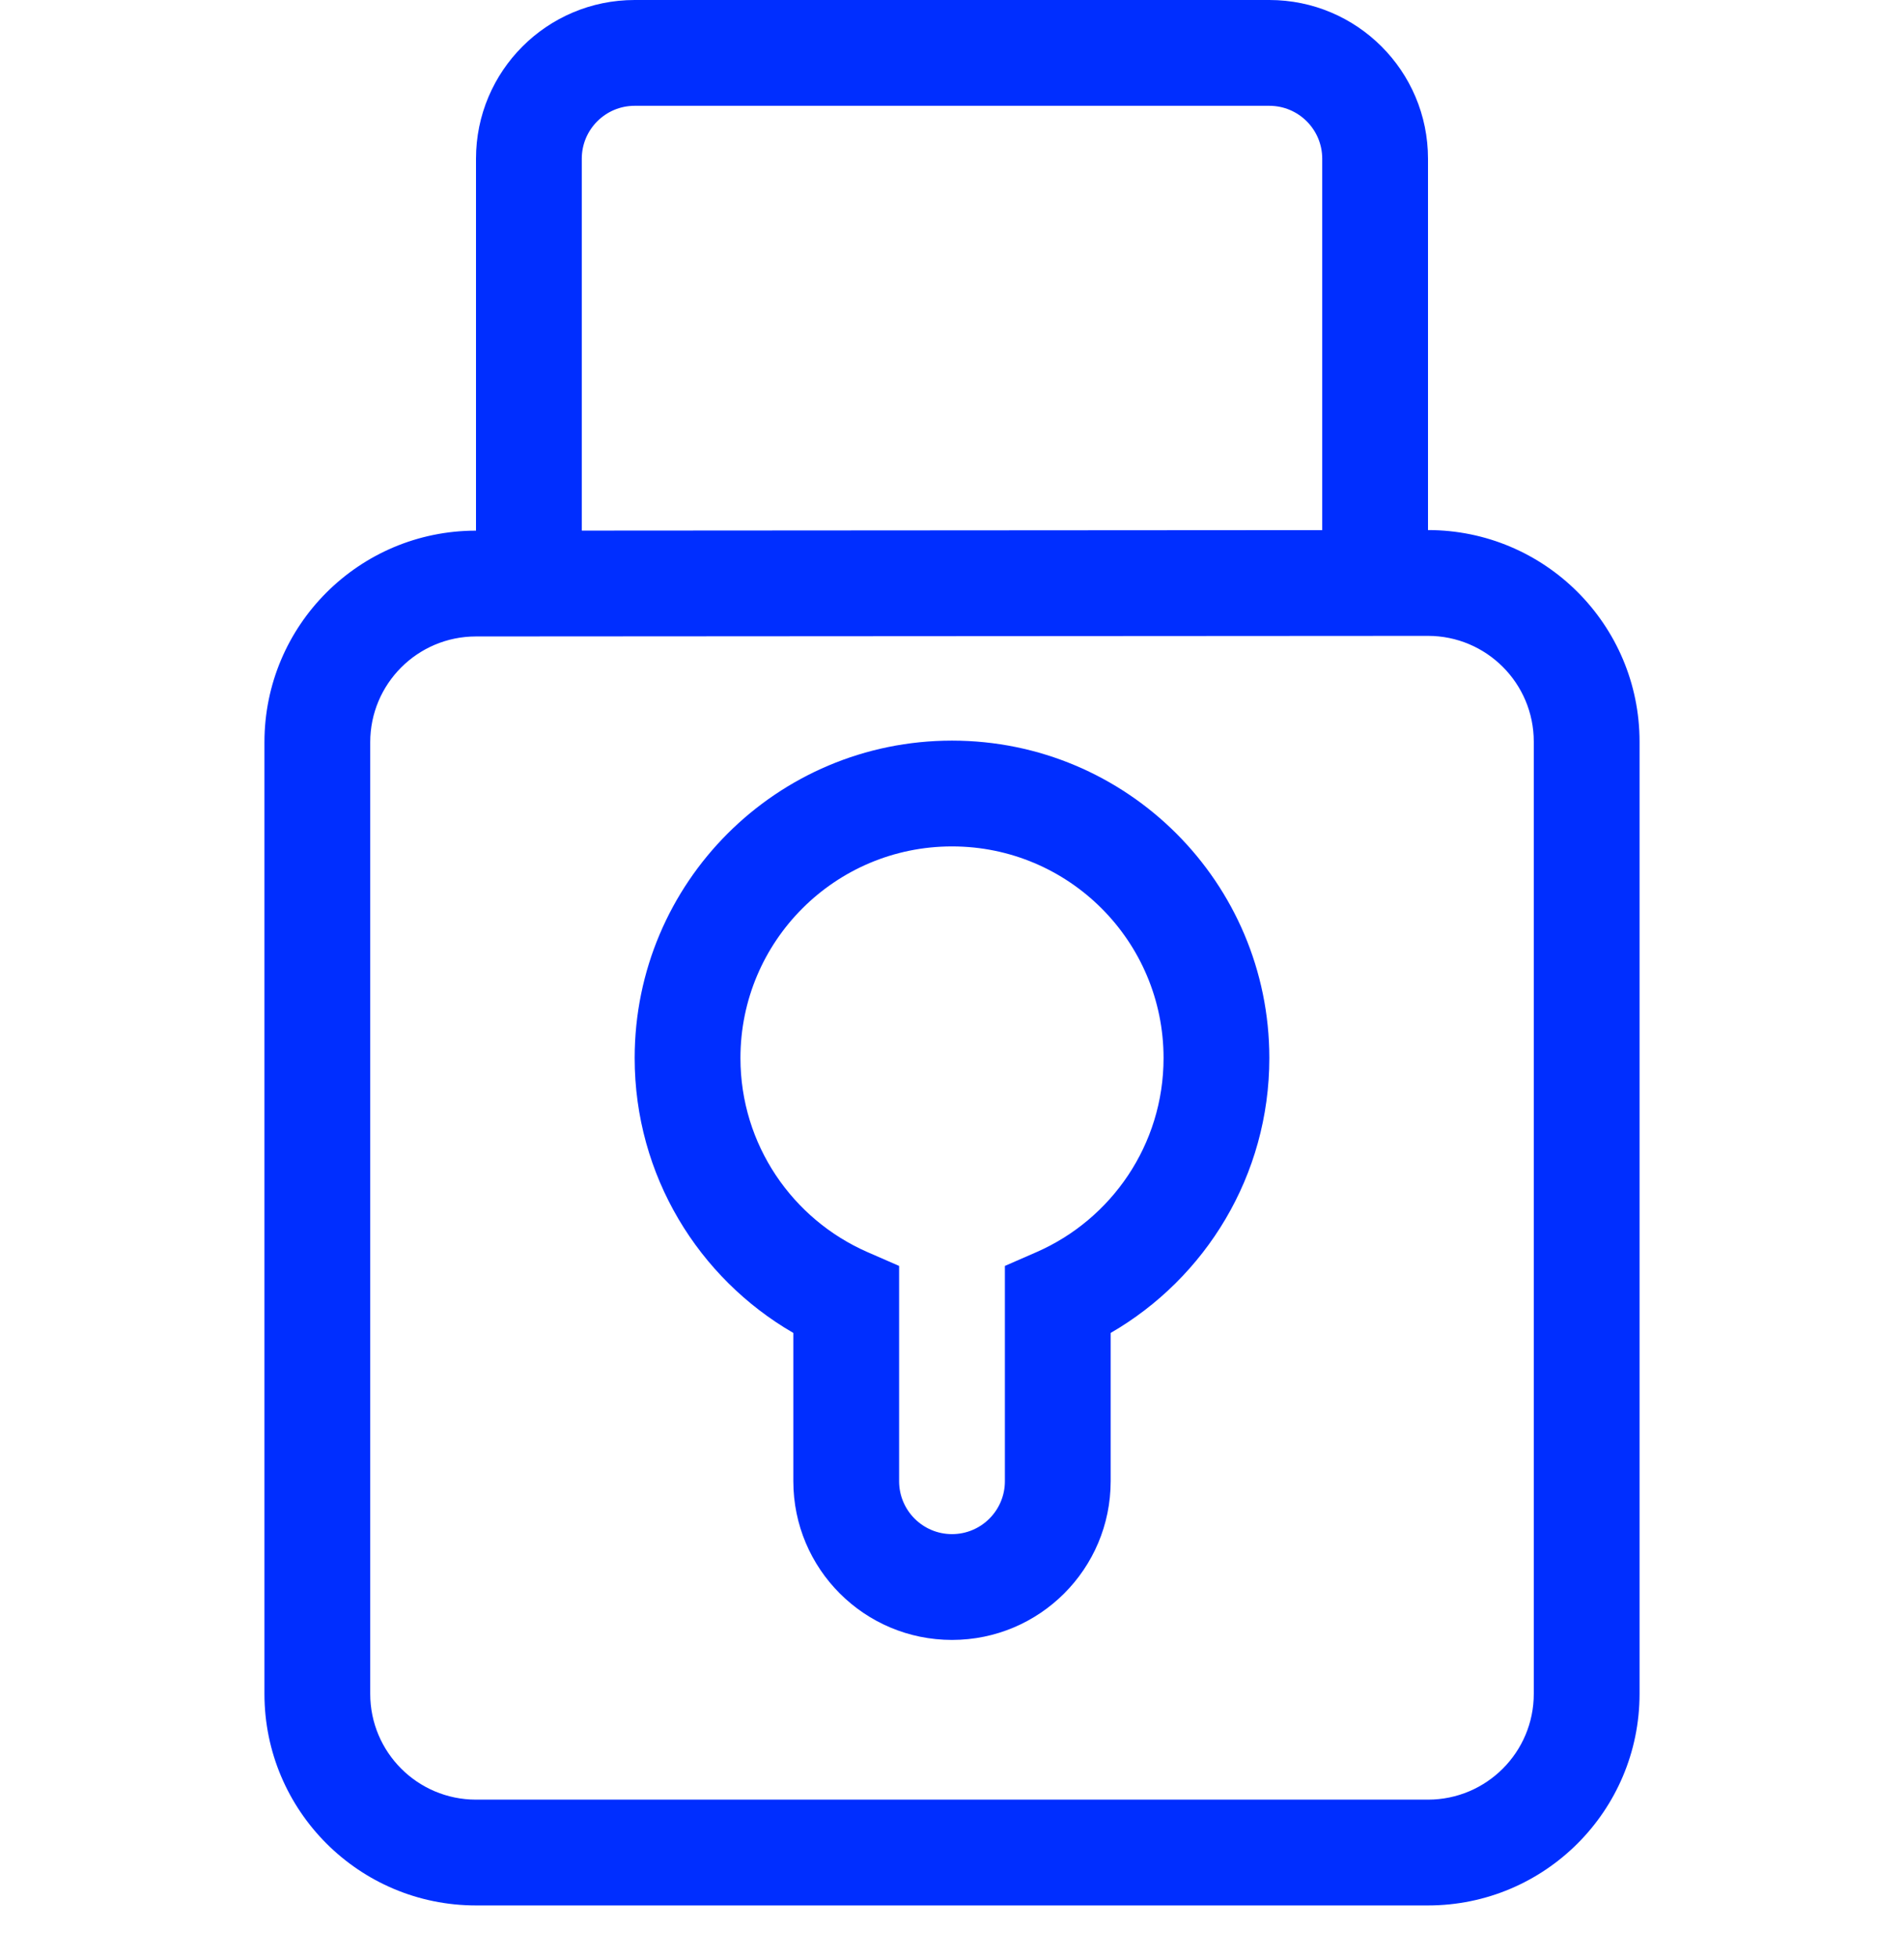 <svg width="36" height="37" viewBox="0 0 36 37" fill="none" xmlns="http://www.w3.org/2000/svg">
<path fill-rule="evenodd" clip-rule="evenodd" d="M18 14C14.686 14 12 16.686 12 20C12 22.222 13.208 24.16 15 25.197V28C15 29.657 16.343 31 18 31C19.657 31 21 29.657 21 28V25.197C22.792 24.16 24 22.222 24 20C24 16.686 21.314 14 18 14ZM14 20C14 17.791 15.791 16 18 16C20.209 16 22 17.791 22 20C22 21.639 21.014 23.049 19.6 23.668L19 23.93V28C19 28.552 18.552 29 18 29C17.448 29 17 28.552 17 28V23.93L16.4 23.668C14.986 23.049 14 21.639 14 20Z" fill="#002EFF"/>
<path fill-rule="evenodd" clip-rule="evenodd" d="M9 3V10.031L8.998 10.031C6.789 10.032 5 11.822 5 14.031V32.019C5 34.228 6.791 36.019 9 36.019H27C29.209 36.019 31 34.228 31 32.019V14.02C31 11.811 29.209 10.02 27 10.02V3C27 1.343 25.657 0 24 0H12C10.343 0 9 1.343 9 3ZM12 2C11.448 2 11 2.448 11 3V10.03L25 10.021V3C25 2.448 24.552 2 24 2H12ZM29 14.02C29 12.915 28.104 12.02 26.999 12.02L8.999 12.031C7.895 12.031 7 12.927 7 14.031V32.019C7 33.123 7.895 34.019 9 34.019H27C28.105 34.019 29 33.123 29 32.019V14.02Z" fill="#002EFF"/>
</svg>
